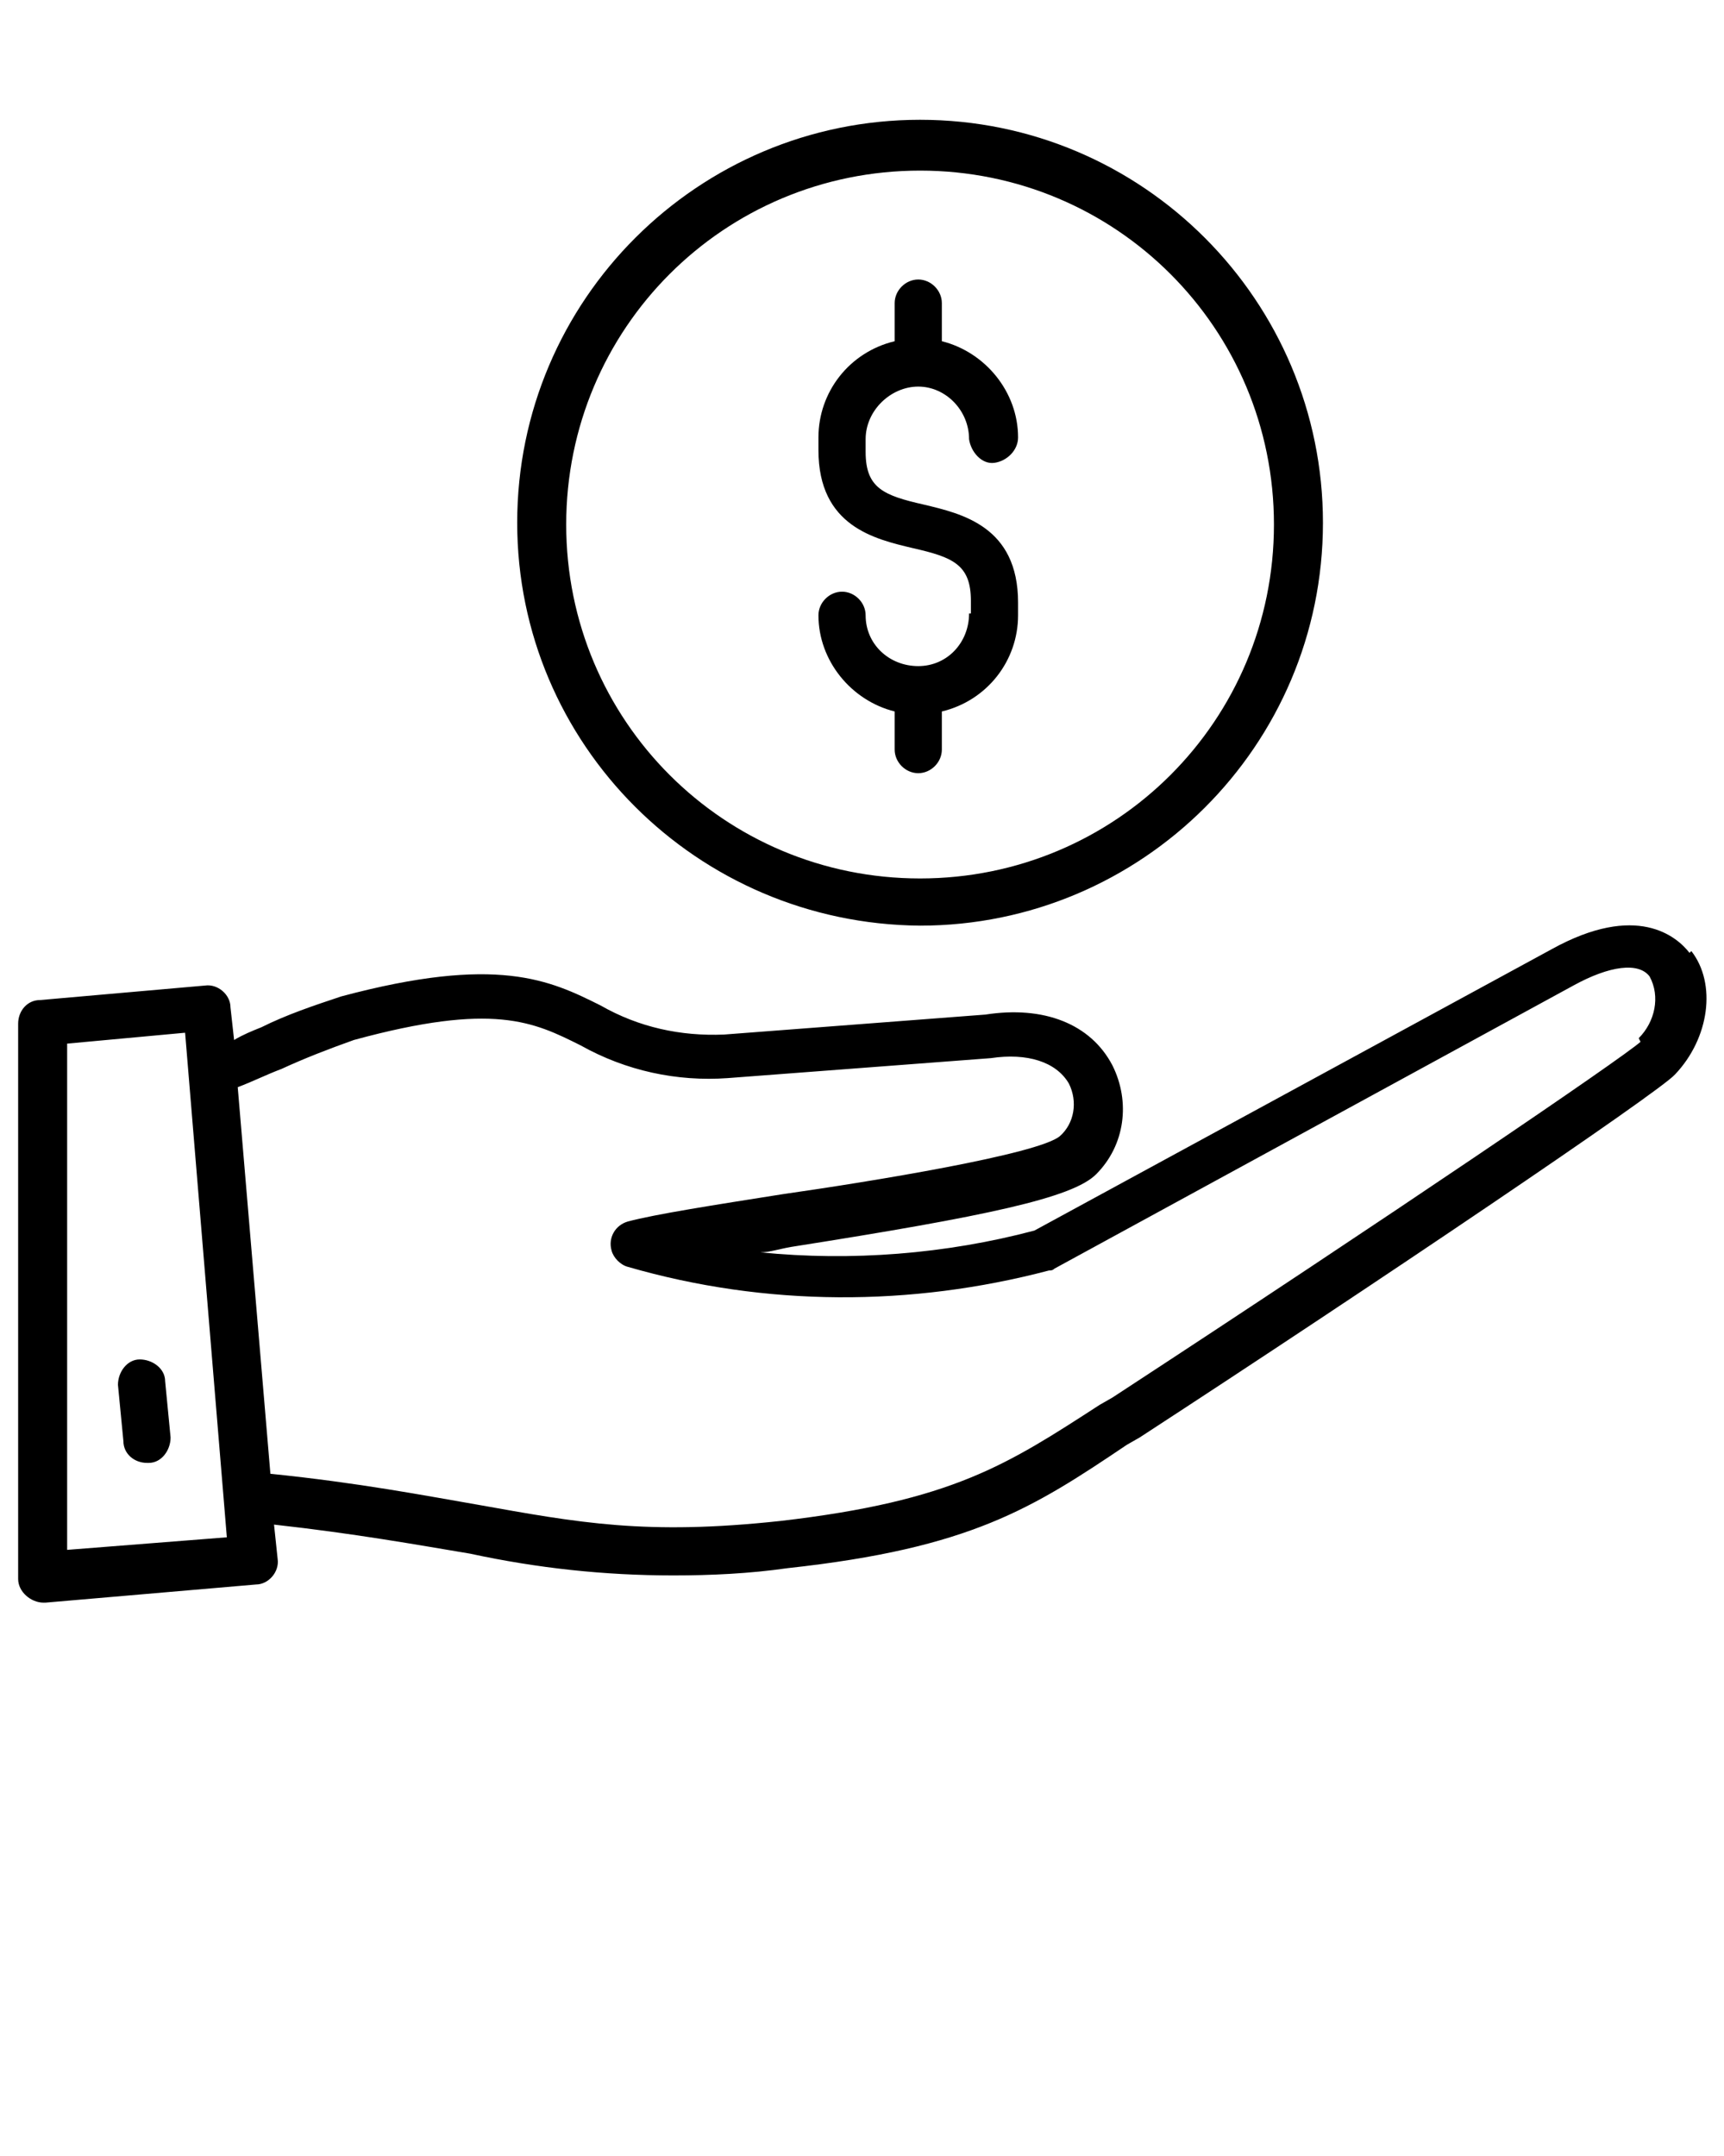 <?xml version="1.0" encoding="UTF-8"?>
<svg id="Layer_1" data-name="Layer 1" xmlns="http://www.w3.org/2000/svg" version="1.1" viewBox="0 0 95 118.8">
  <defs>
    <style>
      .cls-1 {
        fill: #000;
        stroke-width: 0px;
      }
    </style>
  </defs>
  <path class="cls-1" d="M93.1,52.5c-.7-.9-2.9-2.8-7.6-.2l-28.5,15.5c-4.9,1.3-10.1,1.7-15.1,1.2.5,0,1.1-.2,1.7-.3,10.8-1.7,15.5-2.7,16.8-4,1.6-1.6,1.9-4,.9-6-1.2-2.3-3.8-3.3-7-2.8l-14.4,1.1c-2.4.1-4.7-.4-6.8-1.6-2.8-1.4-5.7-2.8-14.3-.5-1.5.5-3,1-4.4,1.7-.5.2-1,.4-1.5.7l-.2-1.8c0-.7-.7-1.3-1.4-1.2,0,0,0,0,0,0l-9.1.8c-.7,0-1.2.6-1.2,1.3v30.6c0,.7.7,1.3,1.4,1.3h.1l11.6-1c.7,0,1.3-.7,1.2-1.4l-.2-1.9c4.5.5,7.8,1.1,10.8,1.6,3.7.8,7.4,1.2,11.2,1.2,2.1,0,4.2-.1,6.3-.4,10.1-1.1,13.5-3.3,18.7-6.8l.7-.4c12.9-8.4,28.6-19,29.5-20,1.9-2,2.3-5,.9-6.8ZM3.7,85.5v-28c0,0,6.5-.6,6.5-.6l2.3,27.8-8.9.7ZM90.4,57.4c-1,.9-13.8,9.6-29.1,19.6l-.7.4c-5.1,3.3-8.1,5.3-17.6,6.4-7.4.8-11.1.1-16.7-.9-2.9-.5-6.5-1.2-11.4-1.7l-1.8-21.3c.8-.3,1.6-.7,2.4-1,1.3-.6,2.6-1.1,4-1.6,7.7-2.1,9.9-1,12.5.3,2.5,1.4,5.3,2,8.1,1.8,0,0,0,0,0,0l14.5-1.1s0,0,0,0c2-.3,3.6.2,4.3,1.4.5,1,.3,2.2-.5,2.9-1.2,1-10.4,2.5-15.3,3.2-3.8.6-7,1.1-8.5,1.5-.7.2-1.1.9-.9,1.6.1.4.5.8.9.9,7.6,2.2,15.6,2.2,23.2.2.1,0,.2,0,.3-.1l28.6-15.6c2-1.1,3.6-1.3,4.2-.5.6,1.1.3,2.5-.6,3.4h0ZM9.4,79.2c0,.7-.5,1.4-1.2,1.4h-.1c-.7,0-1.3-.5-1.3-1.2l-.3-3.1c0-.7.5-1.4,1.2-1.4s1.4.5,1.4,1.2l.3,3.1ZM50.7,51c12.2,0,22.2-9.9,22.2-22.2,0-12.2-9.9-22.2-22.2-22.2-12.2,0-22.2,9.9-22.2,22.2h0c0,12.2,9.9,22.1,22.2,22.2ZM50.7,9.4c10.8,0,19.5,8.7,19.5,19.5s-8.7,19.5-19.5,19.5-19.5-8.7-19.5-19.5c0-10.8,8.7-19.5,19.5-19.5ZM53.5,33.8v-.7c0-2-1-2.4-3.2-2.9-2.1-.5-5.2-1.2-5.2-5.4v-.7c0-2.5,1.7-4.7,4.2-5.3v-2.1c0-.7.6-1.3,1.3-1.3s1.3.6,1.3,1.3v2.1c2.4.6,4.2,2.8,4.2,5.3,0,.7-.6,1.3-1.3,1.4s-1.3-.6-1.4-1.3c0,0,0,0,0,0,0-1.6-1.3-2.9-2.8-2.9s-2.9,1.3-2.9,2.9h0v.7c0,2,1,2.4,3.2,2.9,2.1.5,5.2,1.2,5.2,5.4v.7c0,2.5-1.7,4.7-4.2,5.3v2.1c0,.7-.6,1.3-1.3,1.3s-1.3-.6-1.3-1.3v-2.1c-2.4-.6-4.2-2.8-4.2-5.3,0-.7.6-1.3,1.3-1.3s1.3.6,1.3,1.3c0,1.6,1.3,2.8,2.9,2.8s2.8-1.3,2.8-2.9Z"/>
</svg>